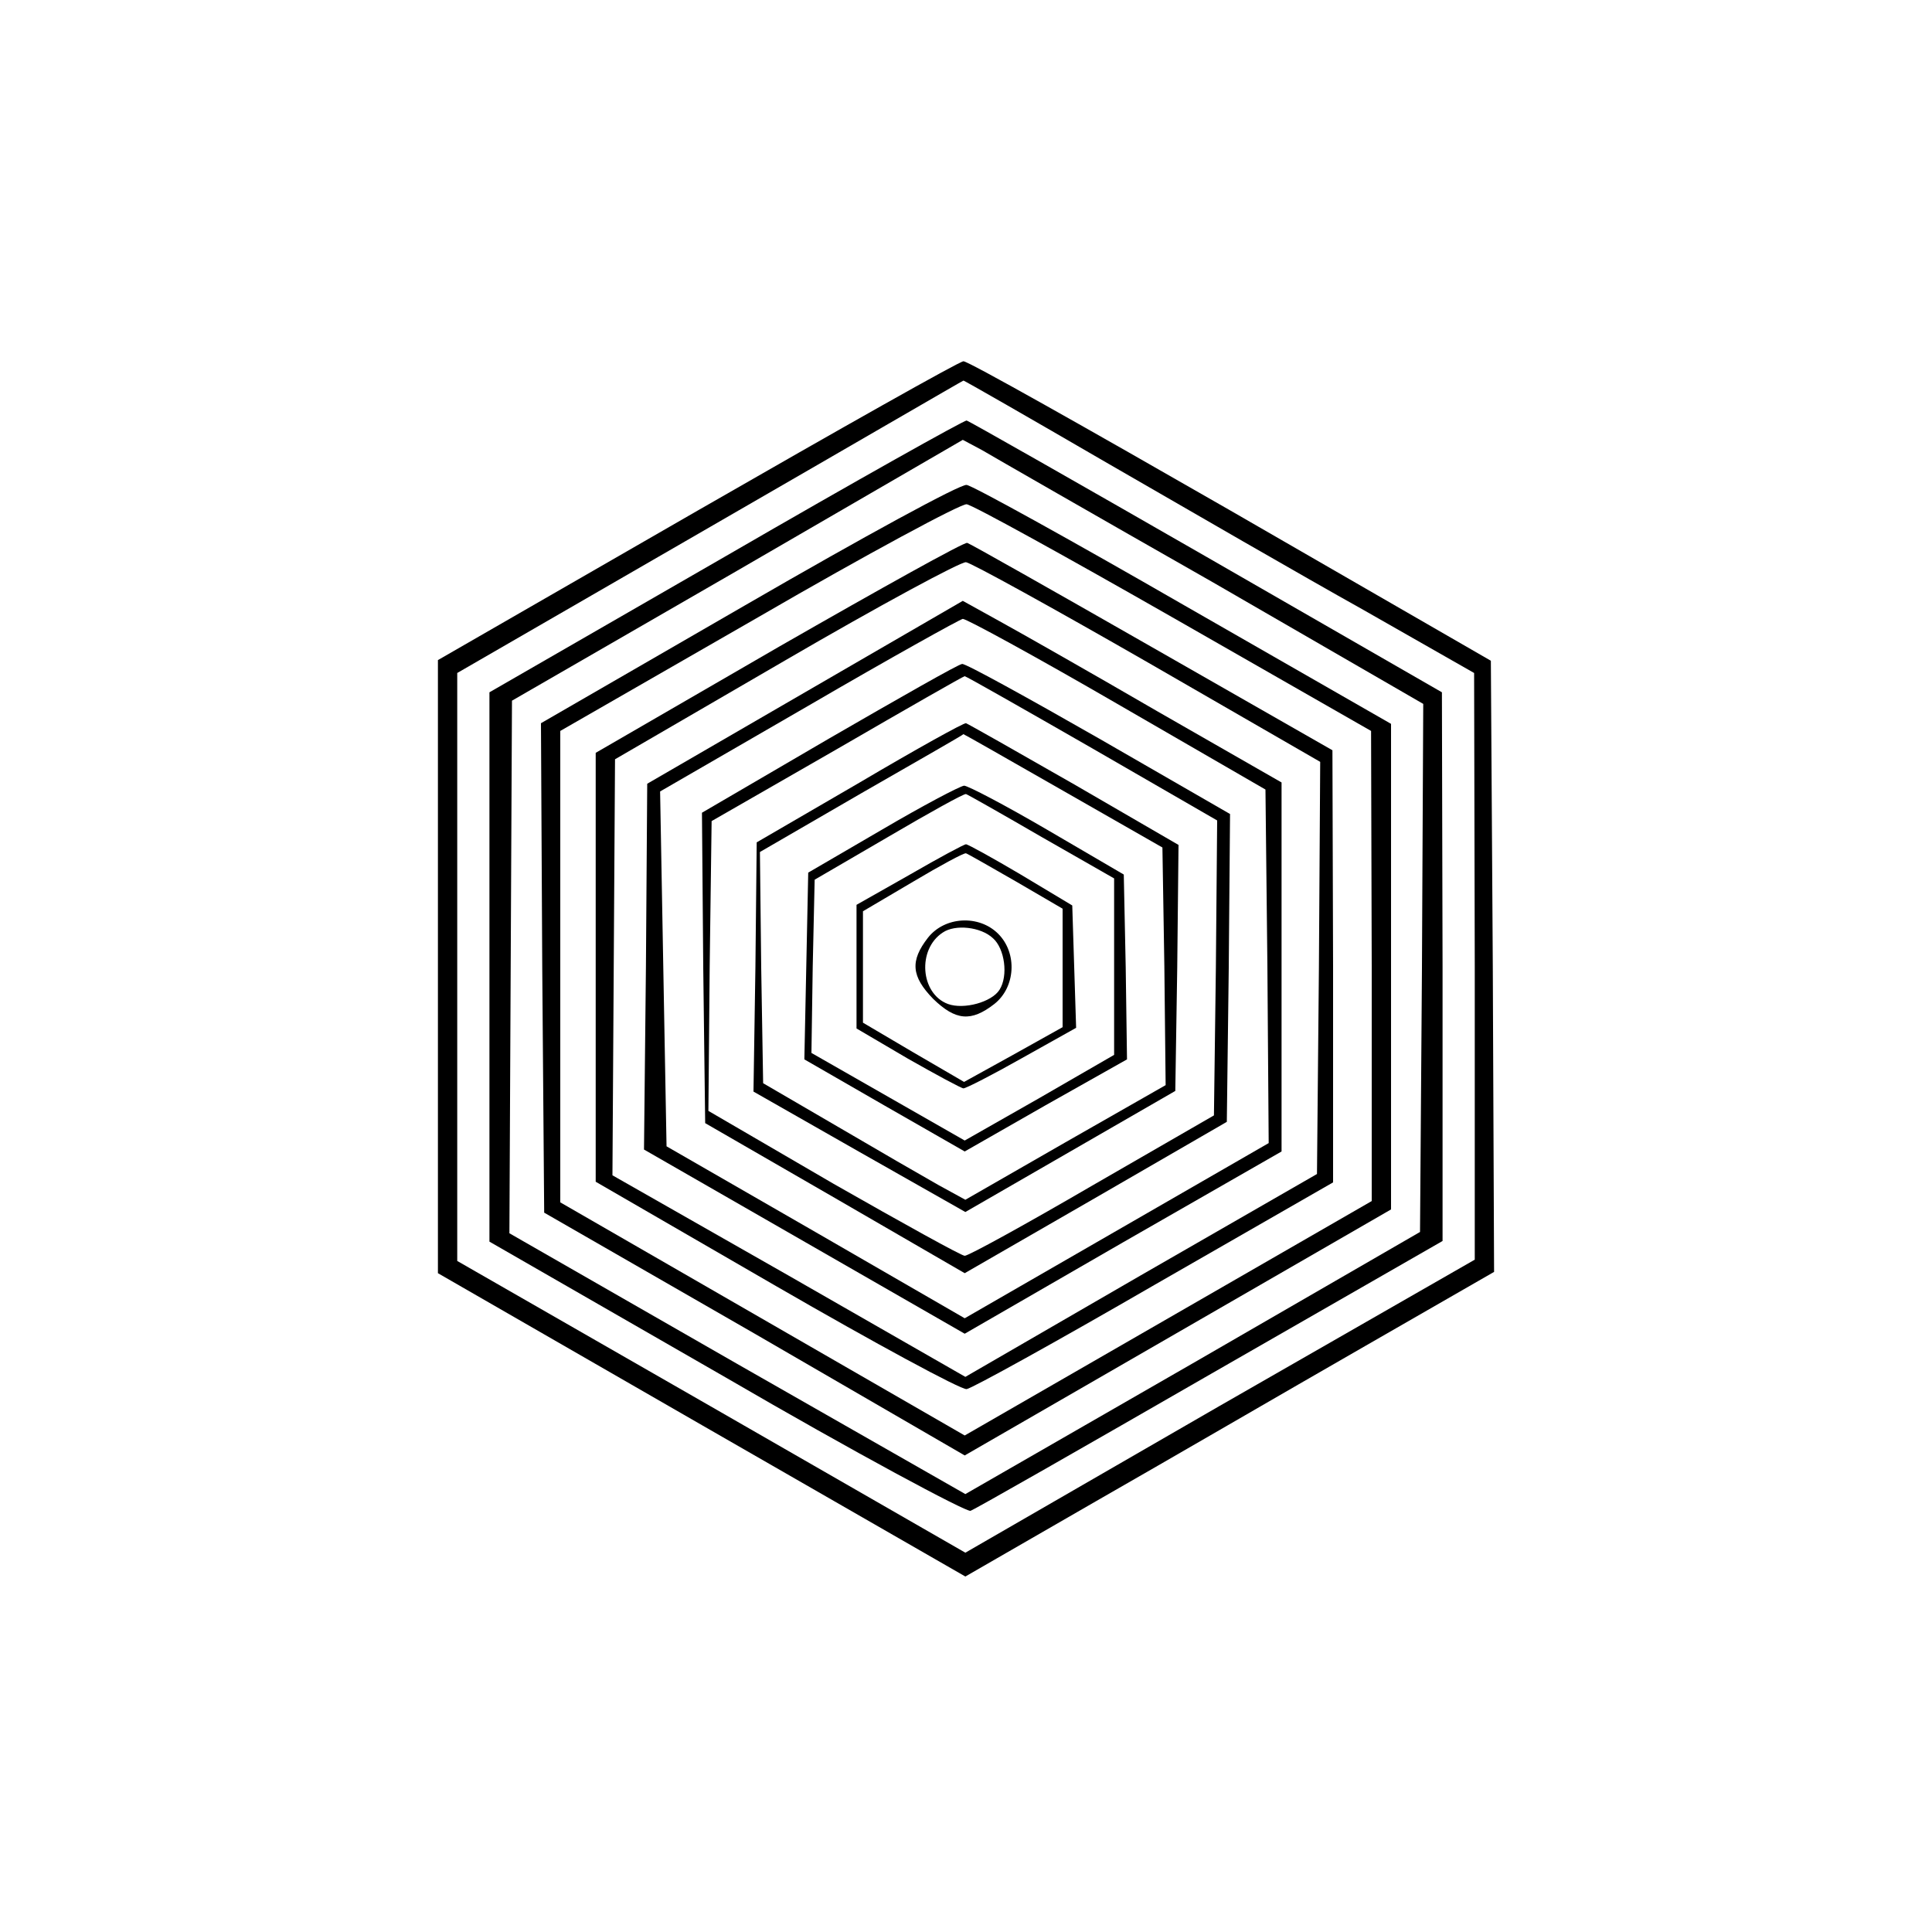 <?xml version="1.0" standalone="no"?>
<!DOCTYPE svg PUBLIC "-//W3C//DTD SVG 20010904//EN"
 "http://www.w3.org/TR/2001/REC-SVG-20010904/DTD/svg10.dtd">
<svg version="1.0" xmlns="http://www.w3.org/2000/svg"
 width="300pt" height="300pt" viewBox="0 0 300 300"
 preserveAspectRatio="xMidYMid meet">
<g transform="translate(0,300) scale(0.1,-0.1)"
fill="#000000" stroke="none">
<path d="M1083 2207 l-403 -232 0 -476 0 -476 410 -236 409 -235 203 117 c112
64 296 171 411 237 l207 119 -2 475 -3 474 -404 233 c-223 128 -409 233 -415
232 -6 0 -192 -105 -413 -232z m638 73 c123 -71 301 -174 396 -227 l172 -98 1
-455 0 -456 -396 -227 -395 -228 -395 227 -394 226 0 457 0 456 393 227 c215
124 392 227 393 227 0 1 101 -57 225 -129z"/>
<path d="M1128 2137 l-368 -212 0 -426 0 -427 367 -211 c201 -117 373 -209
380 -207 8 3 176 99 374 213 l359 206 0 426 -1 426 -365 210 c-202 116 -369
211 -373 212 -3 1 -171 -93 -373 -210z m755 -41 l327 -189 -2 -410 -3 -410
-353 -204 -353 -203 -354 202 -354 203 2 413 2 414 350 202 350 203 30 -16
c17 -10 177 -102 358 -205z"/>
<path d="M1162 2063 l-322 -186 2 -380 3 -380 327 -188 326 -189 331 191 331
191 0 377 0 377 -321 184 c-177 102 -329 186 -338 187 -9 2 -161 -81 -339
-184z m661 -23 l306 -175 1 -365 0 -365 -316 -182 -316 -182 -314 181 -314
181 0 366 0 366 308 177 c169 98 314 176 323 175 9 -1 154 -81 322 -177z"/>
<path d="M1210 1996 l-285 -165 0 -333 0 -333 280 -162 c154 -89 287 -161 296
-160 8 1 140 74 292 162 l277 159 0 336 -1 335 -280 160 c-154 88 -283 161
-287 162 -4 2 -135 -71 -292 -161z m573 -25 l267 -154 -2 -320 -3 -320 -273
-157 -273 -158 -274 157 -274 156 2 323 2 323 265 154 c146 85 272 153 280
152 8 -1 135 -71 283 -156z"/>
<path d="M1250 1925 l-245 -142 -2 -284 -3 -284 249 -143 249 -143 246 142
246 141 0 286 0 287 -192 110 c-105 61 -216 124 -247 141 l-56 31 -245 -142z
m485 -18 l230 -133 3 -274 2 -275 -236 -136 -236 -136 -232 134 -231 133 -5
275 -5 276 230 133 c127 74 235 134 240 135 6 0 114 -59 240 -132z"/>
<path d="M1287 1853 l-197 -115 2 -241 3 -241 201 -116 202 -117 203 117 204
118 3 239 2 239 -203 117 c-112 64 -208 117 -213 116 -5 0 -98 -53 -207 -116z
m409 -15 l194 -112 -2 -229 -3 -229 -189 -109 c-103 -60 -192 -109 -198 -109
-5 0 -97 51 -204 112 l-194 113 2 225 3 225 195 112 c107 62 196 113 198 113
2 0 90 -50 198 -112z"/>
<path d="M1335 1785 l-160 -93 -2 -194 -3 -193 165 -94 164 -93 163 94 163 94
3 191 2 191 -162 94 c-89 51 -165 94 -168 95 -3 1 -77 -40 -165 -92z m316 -13
l154 -88 3 -184 2 -185 -156 -89 -155 -89 -42 23 c-23 13 -94 54 -157 91
l-115 67 -3 179 -2 180 157 91 c87 50 159 91 159 92 1 0 71 -40 155 -88z"/>
<path d="M1370 1712 l-115 -67 -3 -145 -3 -145 125 -72 124 -71 126 72 126 71
-2 143 -3 144 -118 69 c-65 38 -124 69 -130 69 -7 -1 -64 -31 -127 -68z m248
-12 l112 -64 0 -137 0 -137 -116 -67 -116 -66 -119 68 -119 68 2 134 3 135
115 67 c63 37 117 67 120 66 3 -1 56 -31 118 -67z"/>
<path d="M1413 1642 l-83 -47 0 -96 0 -96 80 -47 c44 -25 83 -46 86 -46 4 0
45 21 91 47 l84 47 -3 95 -3 95 -80 48 c-44 26 -82 47 -85 47 -3 0 -42 -21
-87 -47z m165 -11 l72 -42 0 -92 0 -92 -77 -43 -76 -42 -79 46 -78 46 0 87 0
86 78 46 c42 25 79 45 82 44 3 -1 38 -21 78 -44z"/>
<path d="M1441 1544 c-28 -36 -26 -60 8 -95 35 -34 59 -36 95 -8 33 26 36 79
6 109 -30 30 -83 27 -109 -6z m101 -1 c18 -16 24 -58 10 -80 -12 -19 -55 -31
-80 -22 -43 16 -48 85 -8 111 19 13 59 9 78 -9z"/>
</g>
</svg>
